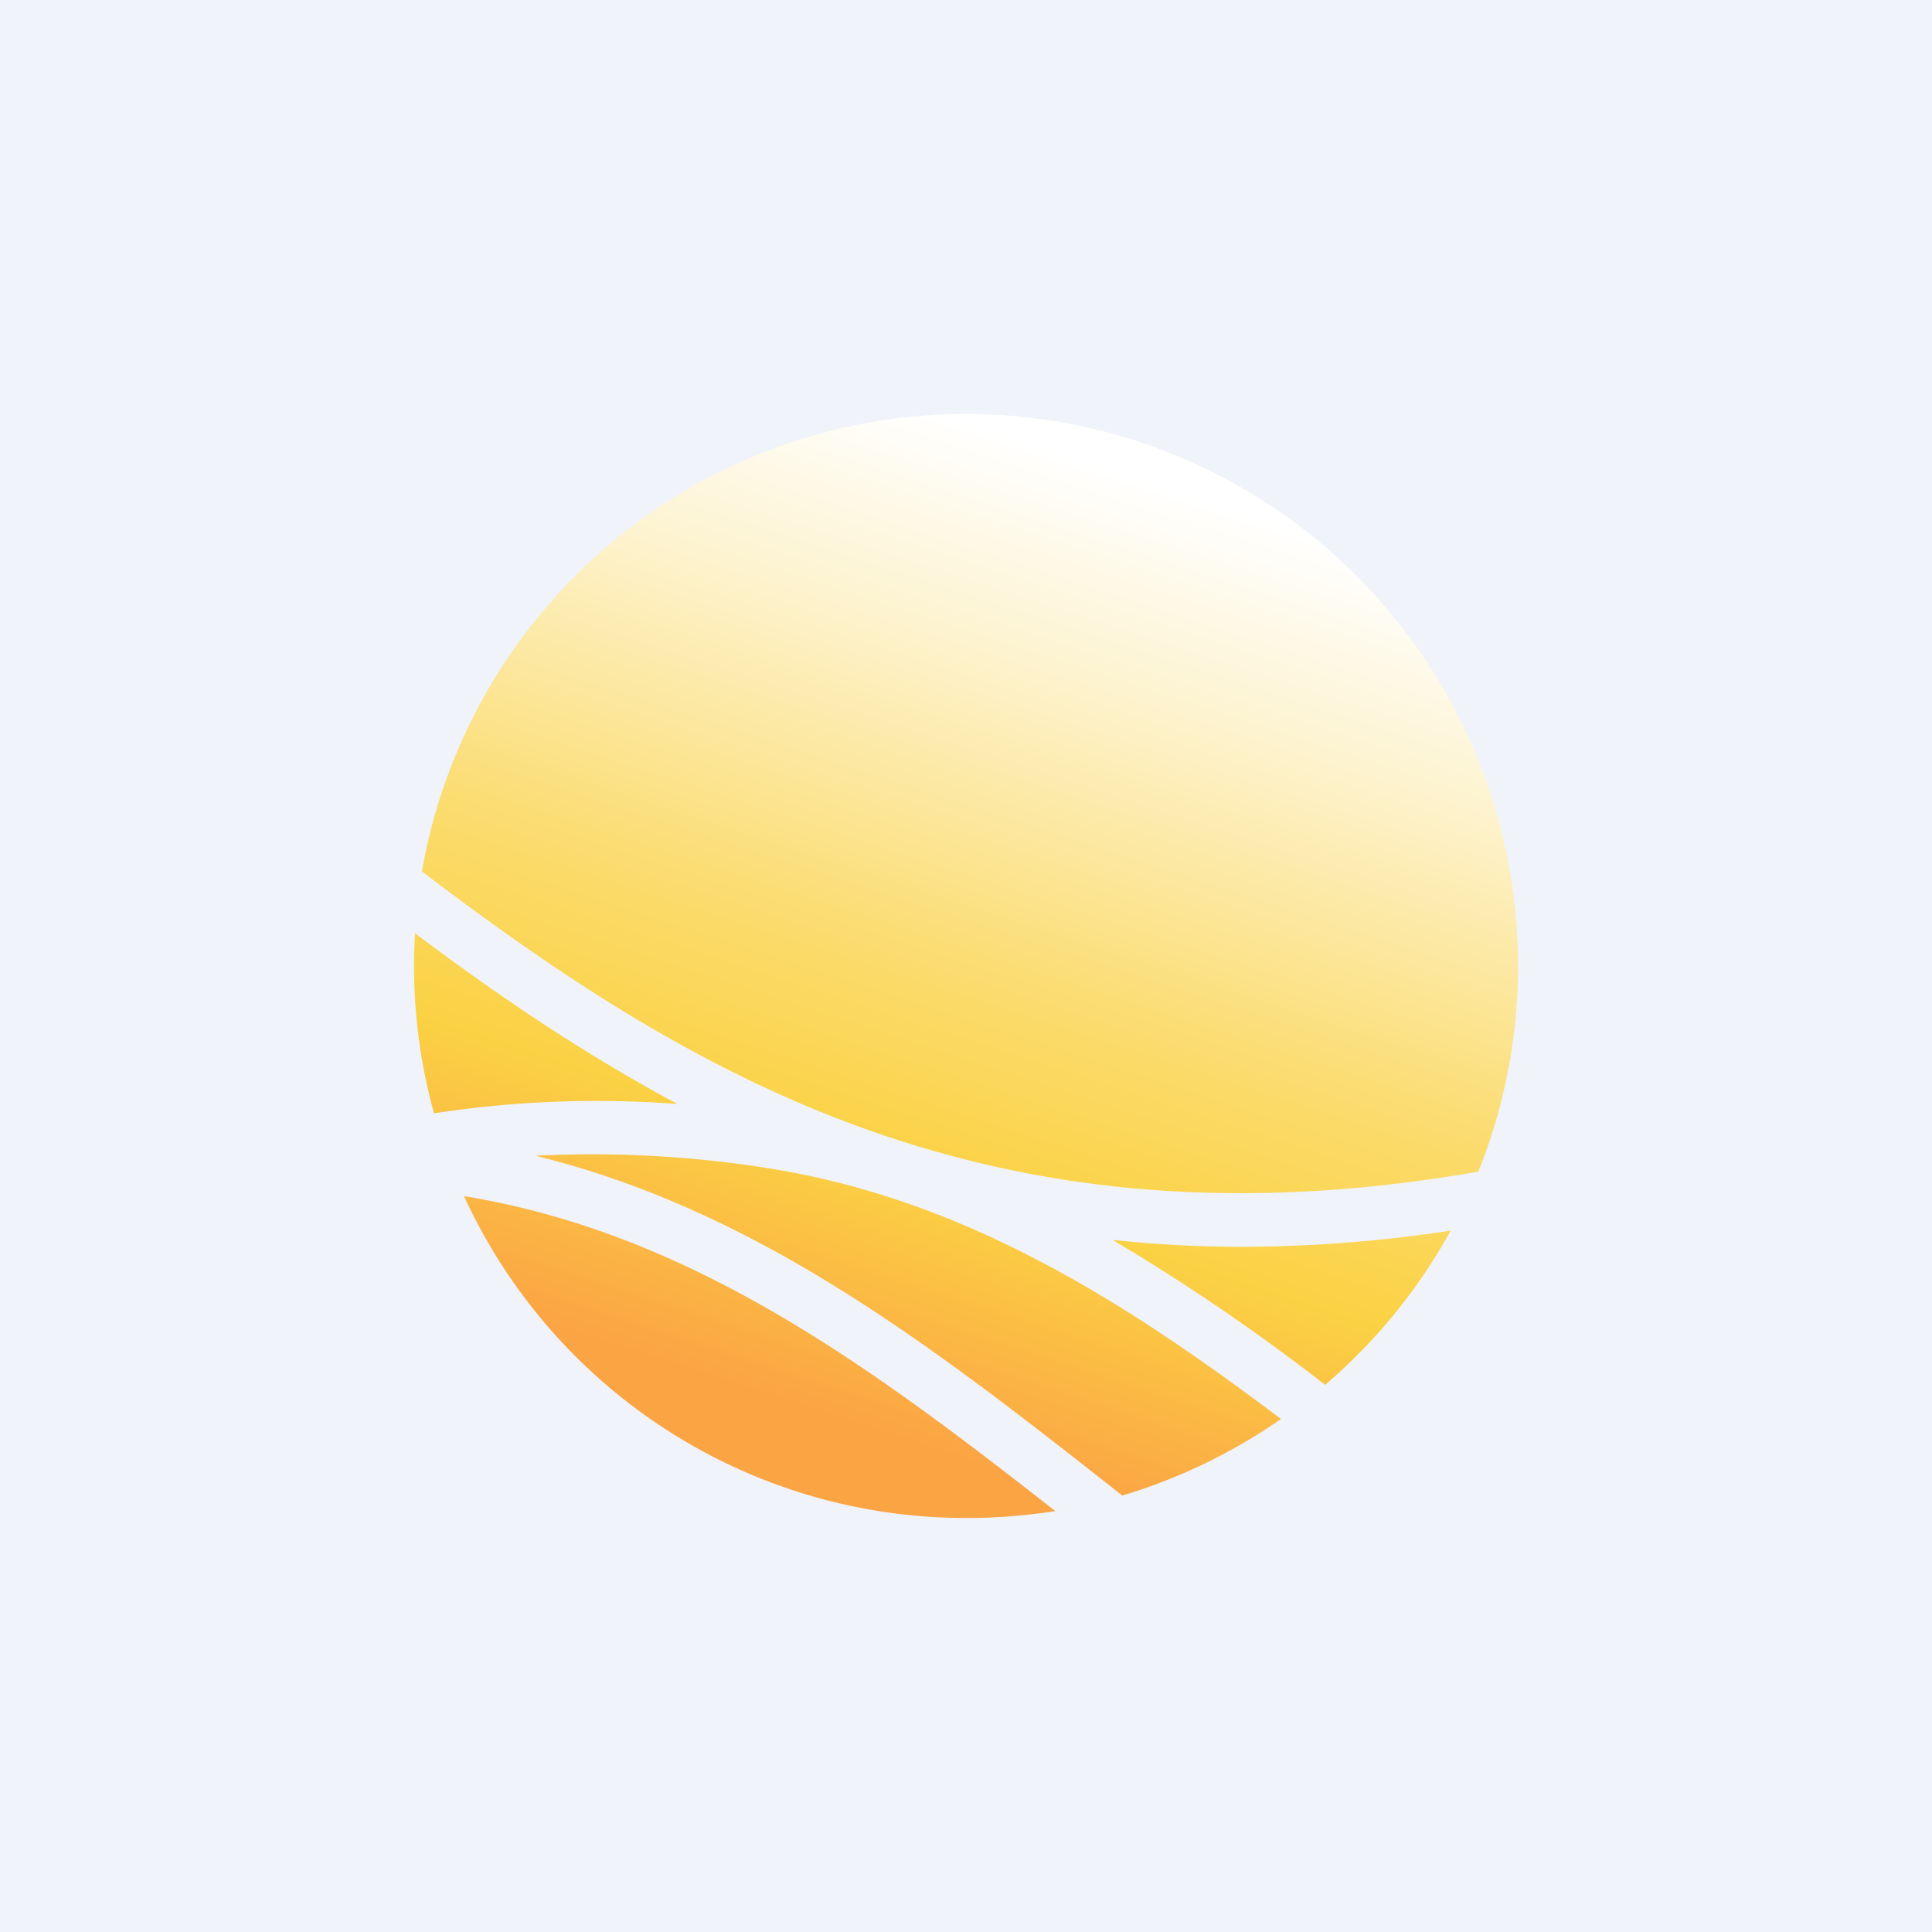 <!-- by TradeStack --><svg width="56" height="56" viewBox="0 0 56 56" xmlns="http://www.w3.org/2000/svg"><path fill="#F0F3FA" d="M0 0h56v56H0z"/><path d="M12.58 32.27a15.98 15.98 0 0 1-.55-5.22c2.39 1.8 4.9 3.5 7.61 4.95-2.54-.19-4.9-.06-7.06.27Zm19.67 3.67a59.83 59.83 0 0 1 6.16 4.2 16.1 16.1 0 0 0 3.64-4.47 40.7 40.7 0 0 1-6.05.47c-1.27 0-2.52-.07-3.75-.2ZM28 44c.88 0 1.74-.07 2.59-.2-5.37-4.21-10.56-8.05-17.14-9.13A16 16 0 0 0 28 44Zm-5.8-10.15a32.53 32.53 0 0 0-6.68-.35c6.48 1.59 11.62 5.6 17.01 9.85 1.66-.5 3.21-1.25 4.6-2.22-4.6-3.47-9.25-6.4-14.94-7.28ZM28 12a16 16 0 0 0-15.77 13.26c7.86 5.97 16.57 11.16 30.62 8.7A16 16 0 0 0 28 12Z" fill="url(#a)"/><defs><linearGradient id="a" x1="33.44" y1="12.77" x2="24.25" y2="41.1" gradientUnits="userSpaceOnUse"><stop offset=".04" stop-color="#fff"/><stop offset=".24" stop-color="#FDF3CF"/><stop offset=".56" stop-color="#FBDB6C"/><stop offset=".75" stop-color="#FBD244"/><stop offset="1" stop-color="#FBA444"/></linearGradient></defs></svg>